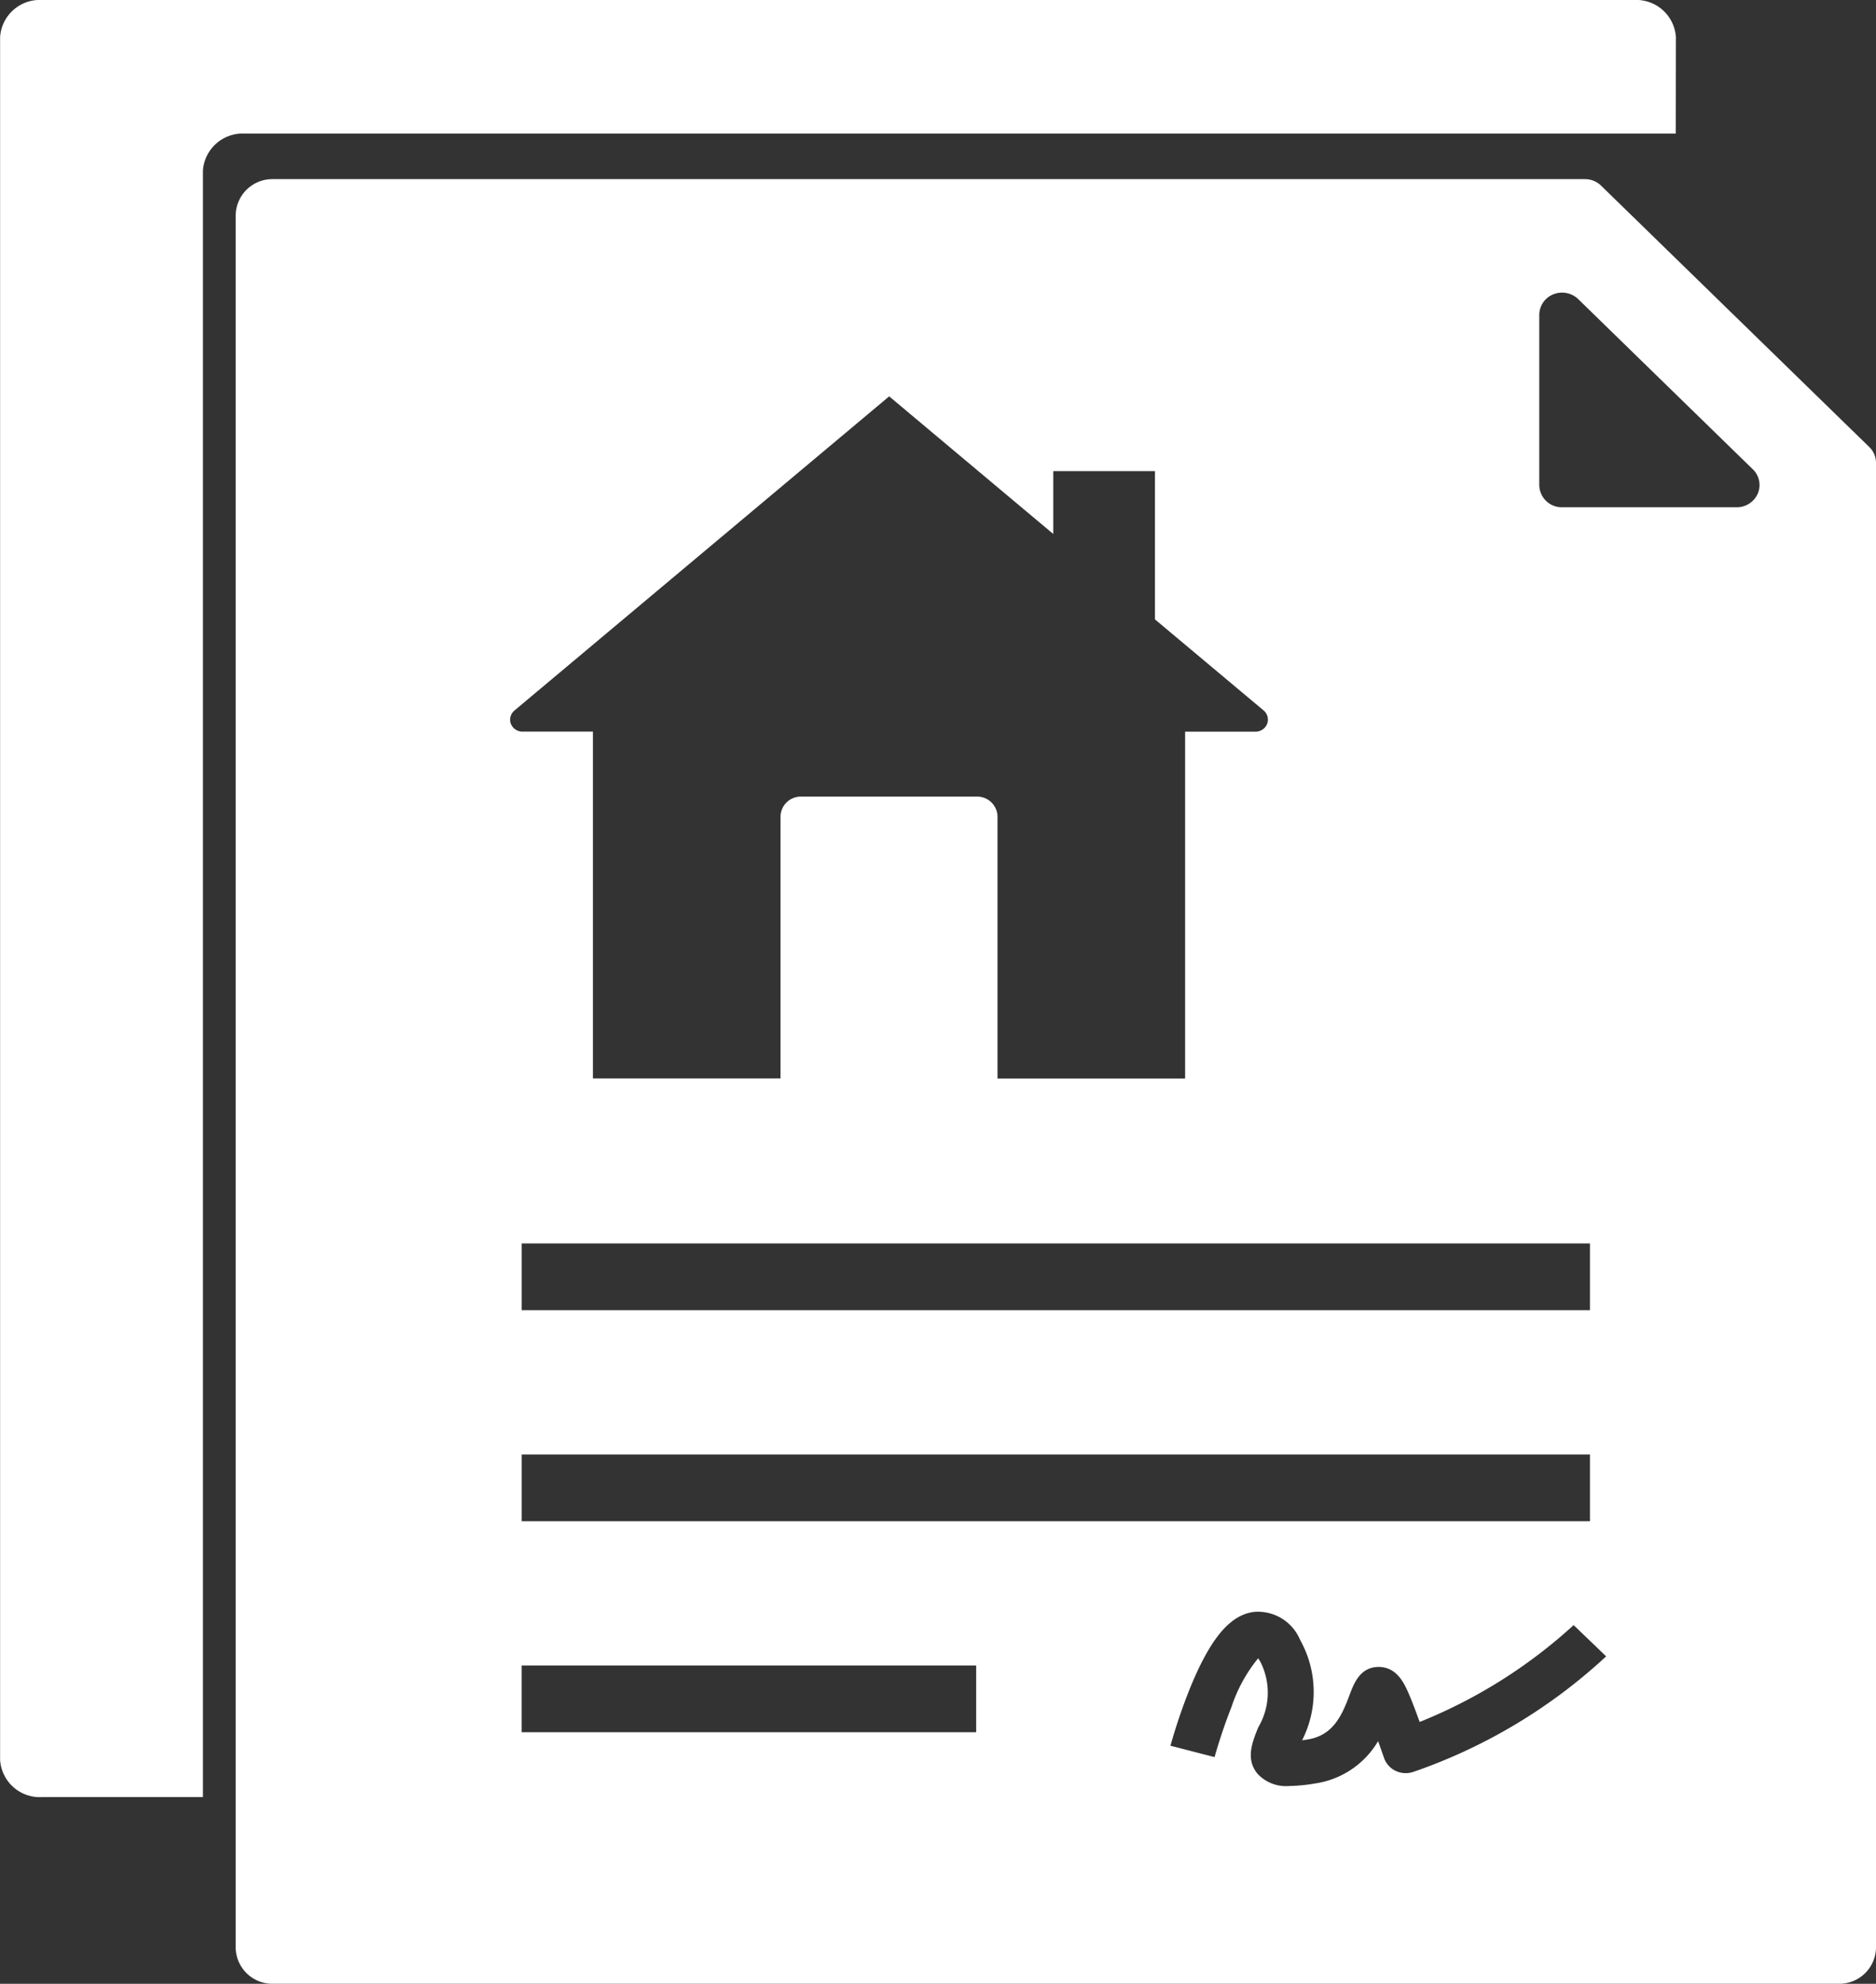 <svg xmlns="http://www.w3.org/2000/svg" width="75" height="79.282" viewBox="0 0 75 79.282">
  <rect x="0" y="0" width="75" height="79.282" fill="#333333" stroke="none"/>
  <g id="Group_99" data-name="Group 99" transform="translate(-90.52 -56.18)">
    <path id="Path_126" data-name="Path 126" d="M165.52,63.66l-.005,3.86h-57.2A1.59,1.59,0,0,0,106.633,69v65H100.2a1.589,1.589,0,0,1-1.676-1.48V63.66a1.589,1.589,0,0,1,1.676-1.48h63.648A1.589,1.589,0,0,1,165.52,63.66Z" transform="translate(-8 -6)" fill="#fff"/>
    <path id="Path_127" data-name="Path 127" d="M272.39,161.456l-10.716-10.44-.008-.008a.924.924,0,0,0-.644-.259H208.563a1.466,1.466,0,0,0-1.483,1.444v69.235a1.466,1.466,0,0,0,1.483,1.443h62.613a1.465,1.465,0,0,0,1.482-1.443V162.085A.882.882,0,0,0,272.39,161.456Zm-53.875,40.262h42.707v2.668H218.515Zm0-5.766v-2.668h42.707v2.668Zm-.288-23.968,14.979-12.554,6.56,5.5v-2.513l.459,0h3.607l0,.447v5.479l.645.541,3.7,3.1a.479.479,0,0,1,.14.535.5.5,0,0,1-.463.312h-2.817v13.863h-7.5V176.226a.811.811,0,0,0-.821-.8h-7.035a.81.81,0,0,0-.819.8v10.465h-7.5V172.829h-2.817a.5.5,0,0,1-.463-.312A.475.475,0,0,1,218.227,171.985Zm18.457,40.834h-18.17v-2.668h18.17Zm17.469,1.587a.935.935,0,0,1-.7-.043.9.9,0,0,1-.461-.511c-.06-.173-.146-.416-.239-.677a3.513,3.513,0,0,1-2.526,1.693,6.718,6.718,0,0,1-1.021.1,1.554,1.554,0,0,1-1.273-.488c-.487-.586-.212-1.264.03-1.861a2.71,2.71,0,0,0,.084-2.612,1.571,1.571,0,0,0-.091-.141,6.094,6.094,0,0,0-1.069,1.956c-.407,1.022-.669,1.982-.672,1.991l-1.764-.454a22.138,22.138,0,0,1,.818-2.388c.8-1.927,1.574-2.84,2.521-2.961a1.83,1.83,0,0,1,1.843,1.115,4.26,4.26,0,0,1,.081,4.017l.215-.032c1-.161,1.356-.9,1.685-1.787.167-.444.417-1.113,1.16-1.113h.013c.731.007,1.024.685,1.2,1.089.11.256.241.594.427,1.11a20.366,20.366,0,0,0,6.156-3.871l1.3,1.249A21.754,21.754,0,0,1,254.153,214.406Zm13.779-51.091a.913.913,0,0,1-.843.549h-6.98a.9.9,0,0,1-.913-.889v-6.8a.89.89,0,0,1,.563-.822.932.932,0,0,1,.995.193l6.979,6.8A.872.872,0,0,1,267.932,163.315Z" transform="translate(-107.138 -87.41)" fill="#fff"/>
  </g>
</svg>
